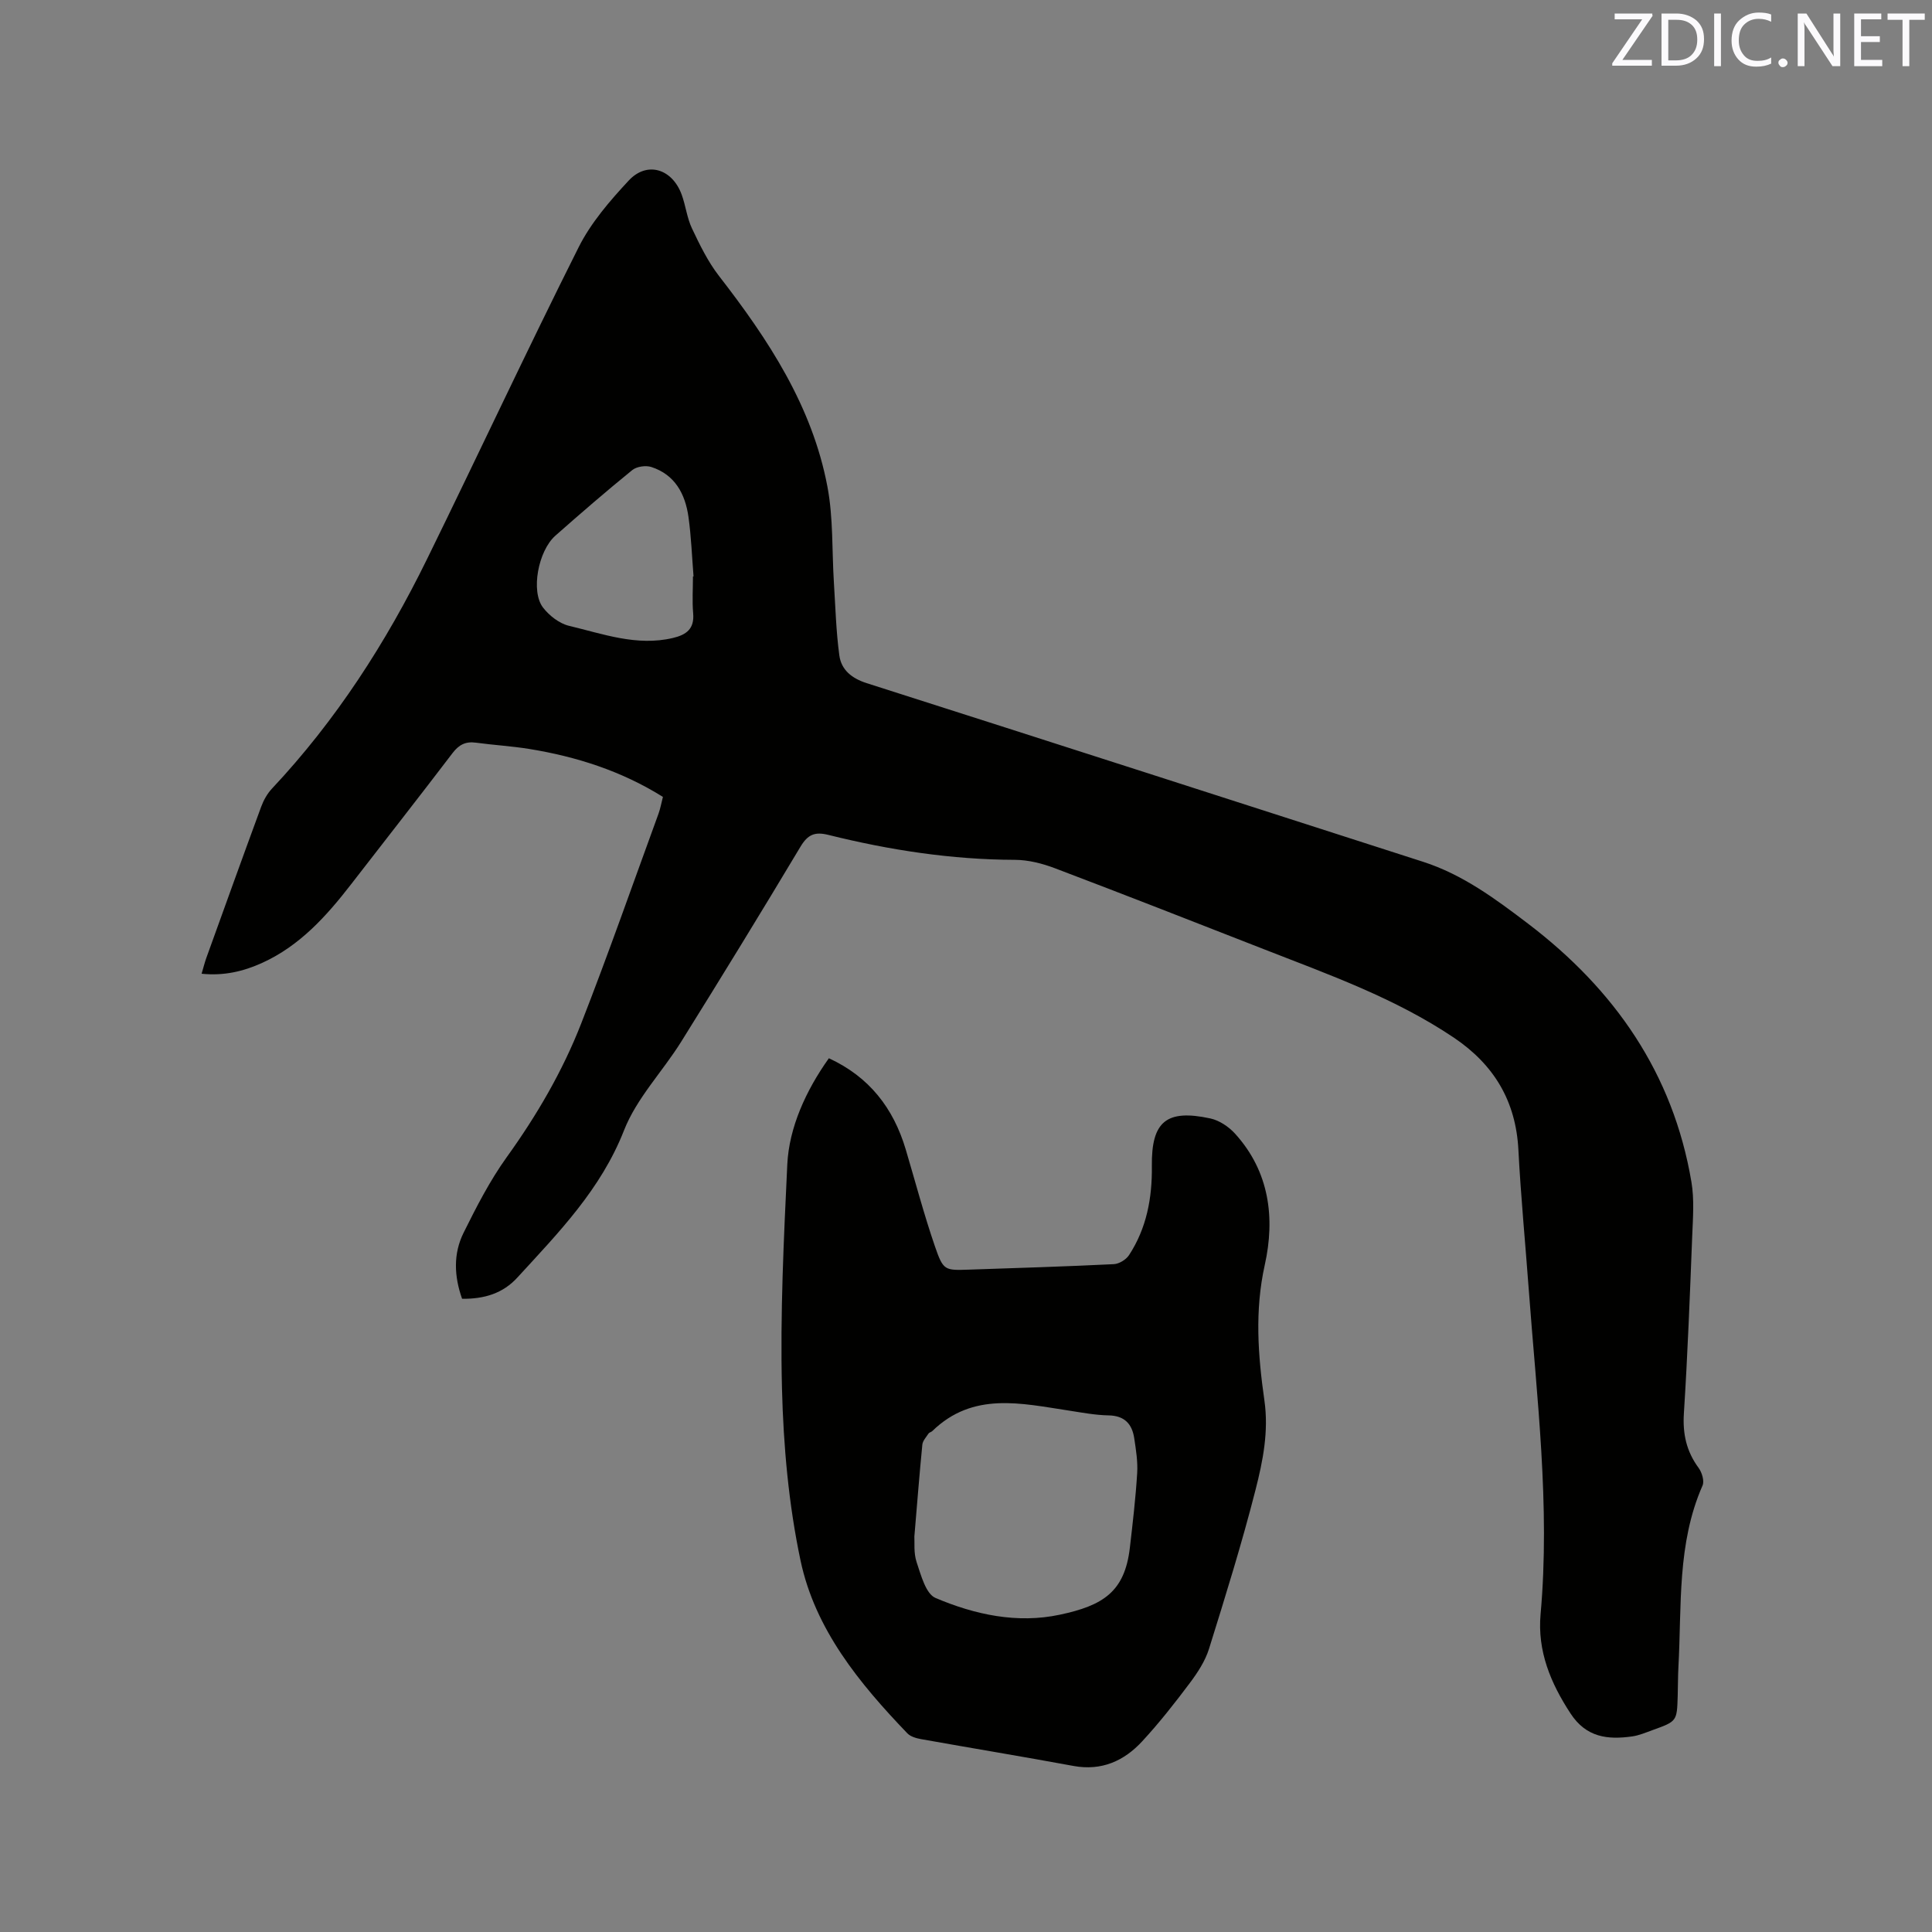 <svg enable-background="new 0 0 400 400" viewBox="0 0 400 400" xmlns="http://www.w3.org/2000/svg"><rect x="0" y="0" width="400" height="400" fill="#808080" stroke="none"/><path d="m95.67 268.9c-1.67-4.71-1.83-9.36.31-13.67 2.66-5.36 5.43-10.77 8.91-15.62 6.23-8.66 11.57-17.8 15.43-27.68 5.62-14.38 10.72-28.96 16.02-43.47.39-1.08.59-2.23.91-3.47-8.59-5.37-17.9-8.34-27.69-9.93-3.65-.59-7.37-.8-11.04-1.3-2.12-.29-3.51.43-4.82 2.15-6.94 9.11-14 18.11-21.01 27.17-5.1 6.59-10.61 12.72-18.38 16.26-3.87 1.76-7.92 2.74-12.57 2.26.38-1.29.63-2.29.97-3.25 3.77-10.45 7.53-20.91 11.37-31.34.5-1.35 1.26-2.71 2.24-3.75 13.25-14.11 23.61-30.2 32.09-47.5 10.54-21.48 20.65-43.17 31.38-64.55 2.55-5.09 6.47-9.63 10.39-13.84 3.78-4.06 9-2.44 10.96 2.94.83 2.28 1.09 4.8 2.12 6.97 1.61 3.4 3.3 6.88 5.59 9.84 10.22 13.17 19.31 26.96 22.46 43.64 1.23 6.48.92 13.24 1.34 19.87.32 5.04.45 10.1 1.13 15.09.41 2.99 2.59 4.74 5.66 5.72 38.42 12.26 76.8 24.63 115.18 36.98 8.22 2.64 15.05 7.72 21.78 12.84 17.87 13.6 29.99 30.96 33.79 53.44.61 3.6.32 7.39.17 11.08-.48 12.29-.95 24.58-1.73 36.85-.27 4.25.53 7.86 3.04 11.27.7.95 1.24 2.73.82 3.67-5.3 12.05-4.3 24.9-4.99 37.54-.11 2.01-.09 4.03-.15 6.04-.16 5.22-.15 5.23-5.21 7.05-1.39.5-2.79 1.11-4.24 1.31-5.05.71-9.49.21-12.73-4.74-4.14-6.32-6.89-12.93-6.21-20.56 2.02-22.53-.8-44.87-2.45-67.26-.71-9.62-1.64-19.23-2.14-28.86-.52-10.11-5.04-17.65-13.37-23.26-12.17-8.18-25.85-13.04-39.36-18.32-14.39-5.63-28.78-11.27-43.23-16.75-2.61-.99-5.51-1.73-8.28-1.74-13.11-.04-25.94-2.01-38.61-5.16-2.8-.7-4.26-.11-5.79 2.44-8.1 13.54-16.35 26.99-24.7 40.38-3.86 6.19-9.23 11.7-11.83 18.34-4.79 12.21-13.5 21.12-22 30.39-3.06 3.41-6.98 4.54-11.53 4.49zm47.8-149.55c.04 0 .08-.01.12-.01-.33-4.11-.48-8.24-1.05-12.32-.67-4.75-2.79-8.74-7.68-10.33-1.15-.38-3.03-.11-3.95.63-5.42 4.4-10.7 8.97-15.93 13.59-3.55 3.14-5.13 11.51-2.56 14.87 1.29 1.68 3.38 3.31 5.39 3.79 7.03 1.67 14.02 4.28 21.49 2.52 2.8-.66 4.5-1.88 4.21-5.13-.22-2.52-.04-5.07-.04-7.61z" fill="#010100"/><path d="m171.61 219.1c8.36 3.85 13.36 10.32 15.91 18.87 1.99 6.69 3.77 13.45 6.04 20.05 1.75 5.09 2.02 5.01 7.18 4.84 9.96-.34 19.91-.64 29.86-1.13 1.09-.05 2.53-.93 3.14-1.85 3.66-5.59 4.82-11.85 4.74-18.47-.11-9.22 3.02-11.81 12.1-9.85 1.87.4 3.83 1.72 5.14 3.17 7.11 7.84 8.3 17.44 6.14 27.15-2.11 9.48-1.41 18.75-.08 28.06.92 6.41-.31 12.54-1.84 18.53-2.82 11.06-6.22 21.98-9.62 32.88-.79 2.54-2.36 4.94-3.98 7.1-3.11 4.15-6.33 8.25-9.85 12.06-3.76 4.08-8.42 6.18-14.24 5.11-10.52-1.94-21.07-3.68-31.6-5.56-.98-.18-2.15-.52-2.8-1.2-9.93-10.35-19.1-21.52-22.11-35.78-2.46-11.63-3.54-23.7-3.84-35.61-.39-15.44.37-30.93 1.1-46.38.36-7.61 3.84-15.3 8.61-21.99zm17.7 99.01c.08 1.15-.18 3.4.47 5.33.9 2.67 1.89 6.54 3.91 7.4 8.14 3.46 16.9 5.35 25.72 3.47 8.95-1.9 13.44-4.72 14.51-13.83.6-5.15 1.2-10.3 1.52-15.47.15-2.4-.25-4.85-.61-7.25-.45-2.95-2.01-4.66-5.31-4.72-2.74-.05-5.47-.57-8.19-.99-9.87-1.49-19.88-3.97-28.3 4.23-.22.22-.63.28-.79.52-.48.74-1.2 1.49-1.28 2.3-.59 6-1.06 12.02-1.65 19.01z" fill="#010100"/><g fill="#fbfafc"><path d="m342.2 3.2-6.3 9.2h6.1v1.2h-8.2v-.5l6.2-9.1h-5.7v-1.2h7.8v.4z"/><path d="m344 13.7v-10.9h3.1c1.6 0 3 .5 4.1 1.4 1.1 1 1.6 2.2 1.6 3.9s-.5 3-1.6 4-2.5 1.5-4.2 1.5h-3zm1.4-9.6v8.4h1.6c1.4 0 2.5-.4 3.2-1.1.8-.8 1.2-1.8 1.2-3.2s-.4-2.4-1.2-3.1-1.8-1-3.1-1z"/><path d="m356.3 2.8v10.9h-1.4v-10.9z"/><path d="m366.6 13.2c-.8.4-1.8.6-3 .6-1.6 0-2.8-.5-3.7-1.5s-1.4-2.3-1.4-3.9c0-1.7.5-3.2 1.6-4.2s2.4-1.6 4-1.6c1 0 1.9.1 2.6.4v1.5c-.8-.4-1.6-.6-2.6-.6-1.2 0-2.2.4-3 1.2s-1.1 1.9-1.1 3.3c0 1.3.4 2.3 1.1 3.1s1.6 1.1 2.8 1.1c1.1 0 2-.2 2.8-.7v1.3z"/><path d="m368.2 13c0-.3.1-.5.3-.6.2-.2.4-.3.6-.3.3 0 .5.1.7.3s.3.4.3.6-.1.5-.3.6c-.2.2-.4.3-.7.3s-.5-.1-.6-.3c-.2-.2-.3-.4-.3-.6z"/><path d="m381.1 13.7h-1.7l-5.5-8.4c-.2-.2-.3-.5-.4-.7 0 .2.1.8.1 1.5v7.6h-1.4v-10.9h1.8l5.3 8.3c.3.4.4.6.4.8 0-.3-.1-.8-.1-1.6v-7.5h1.4v10.9z"/><path d="m389.7 13.7h-5.8v-10.9h5.6v1.2h-4.2v3.5h3.9v1.2h-3.9v3.7h4.4z"/><path d="m398.4 4.1h-3.1v9.6h-1.4v-9.6h-3.1v-1.3h7.7v1.3z"/></g></svg>